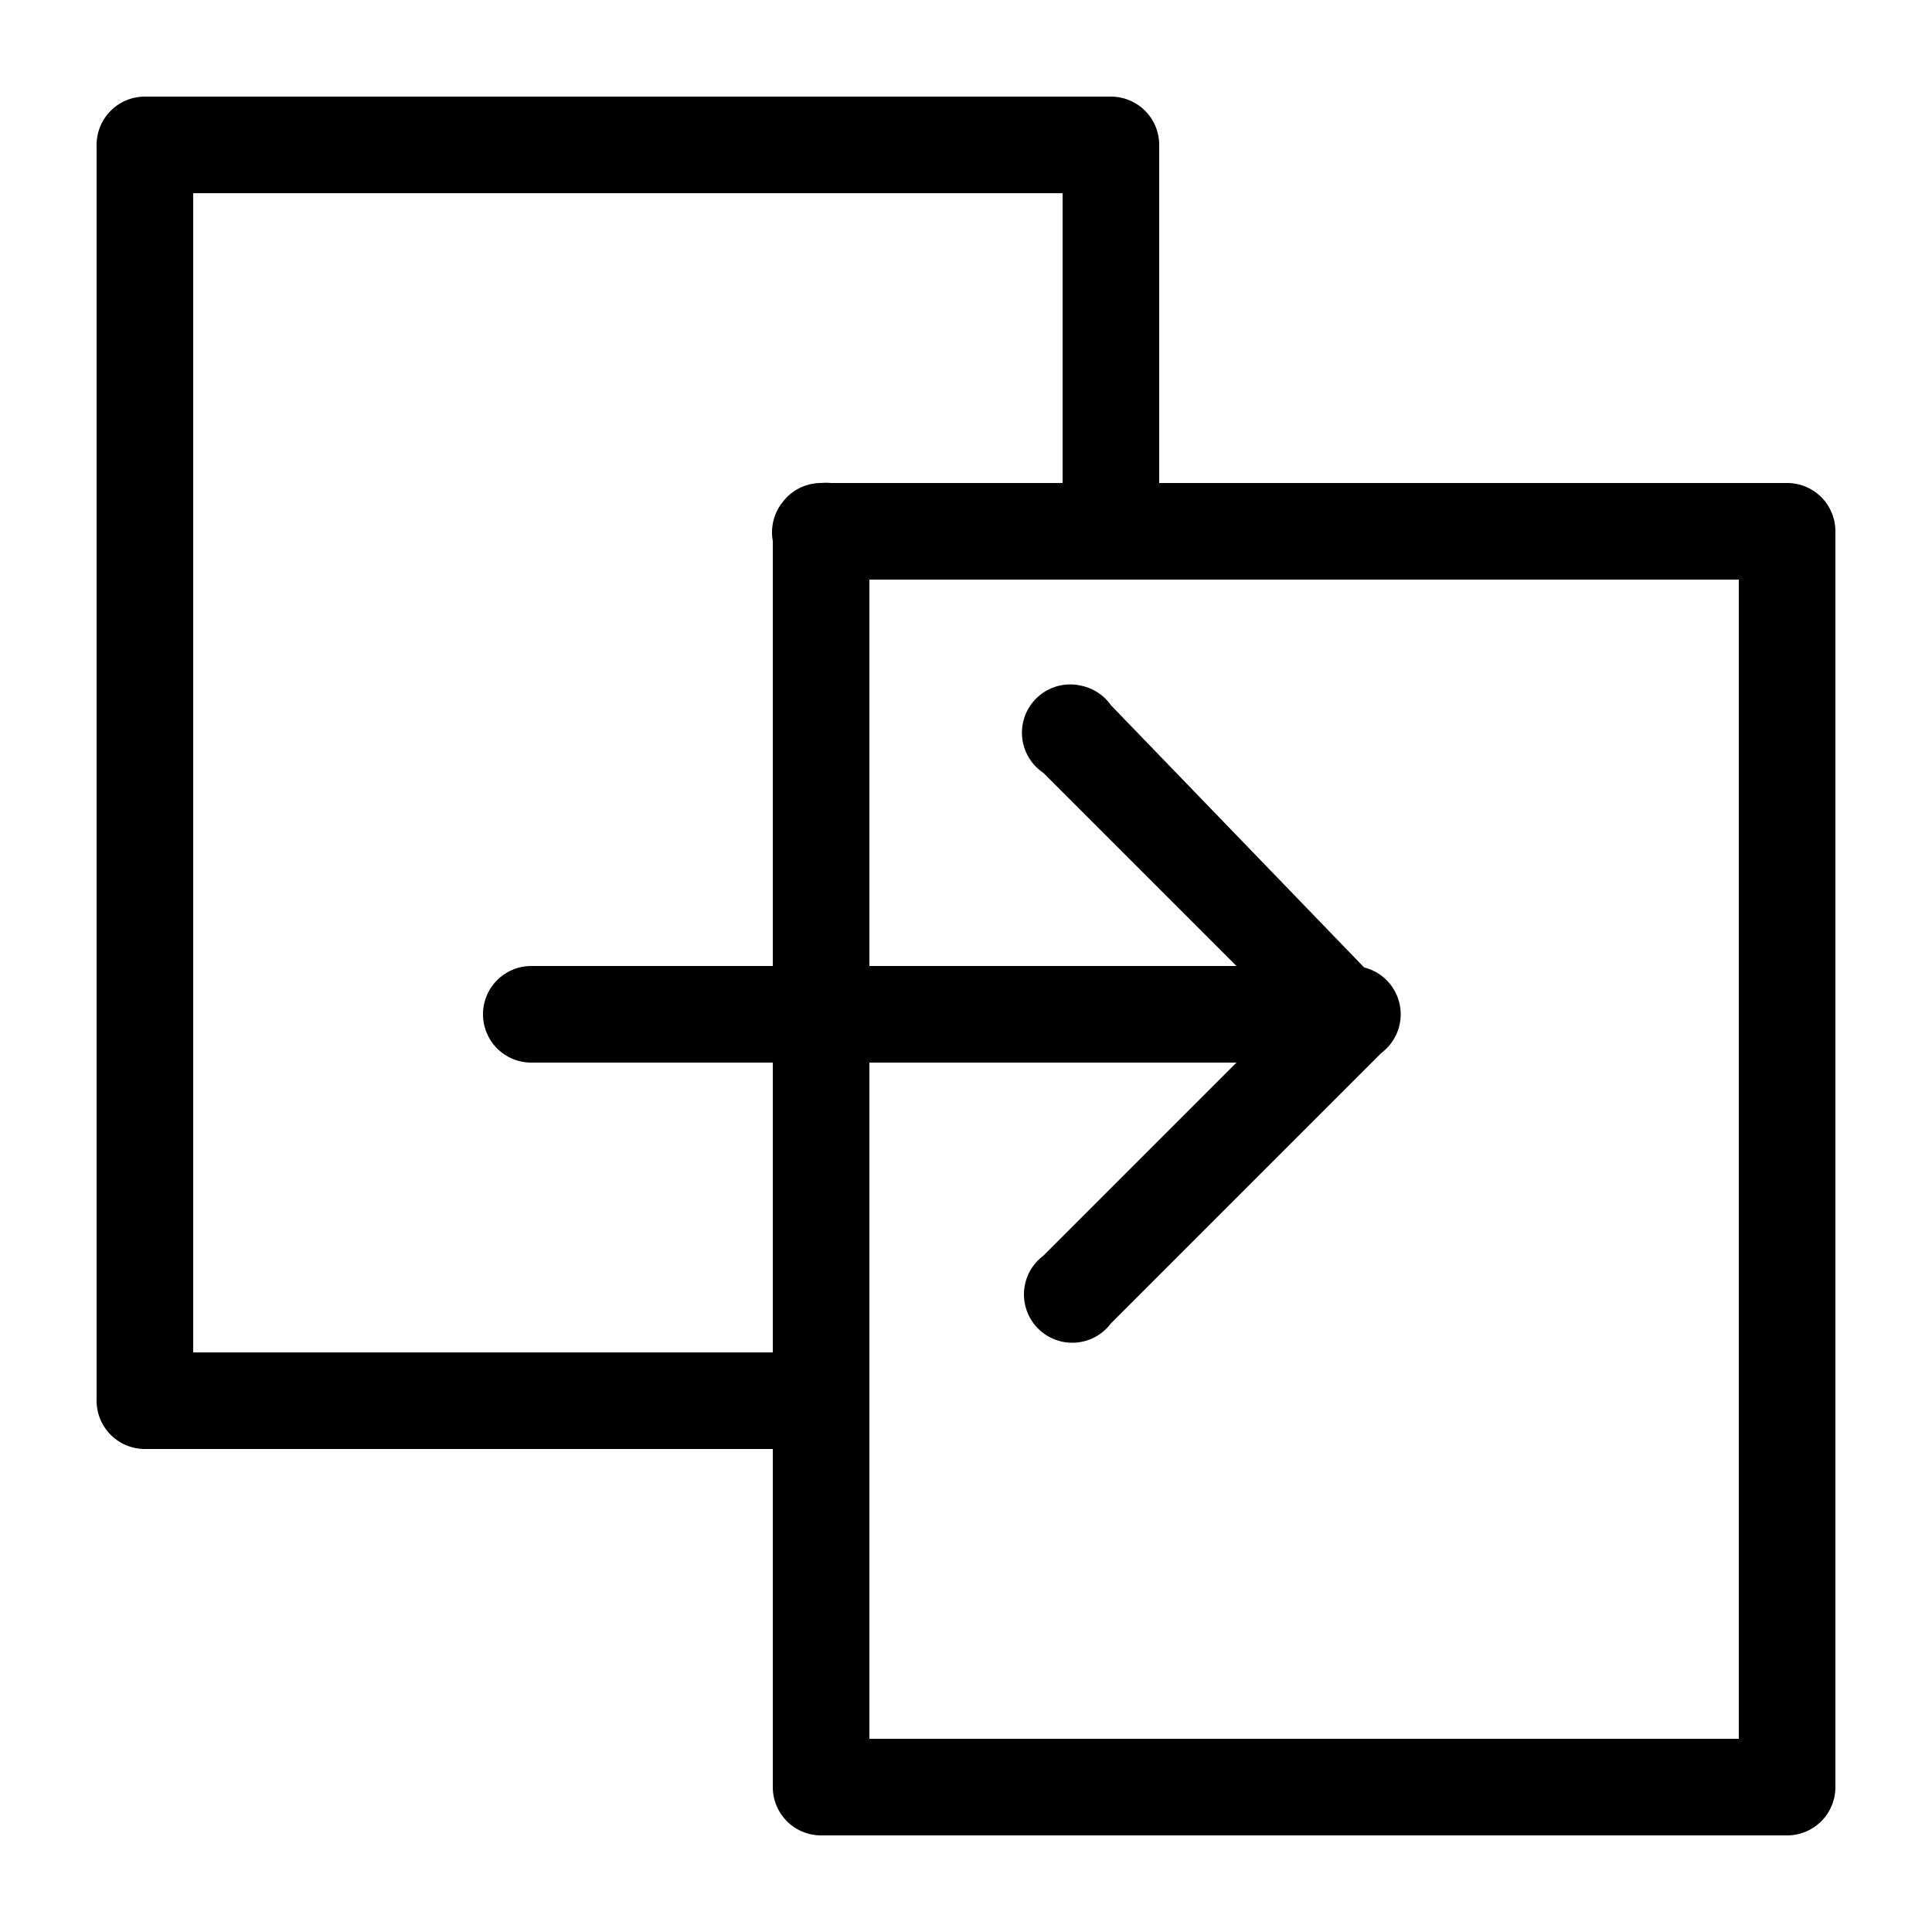 <?xml version="1.0" encoding="UTF-8" standalone="no"?>
<svg
   xmlns:dc="http://purl.org/dc/elements/1.1/"
   xmlns:cc="http://creativecommons.org/ns#"
   xmlns:rdf="http://www.w3.org/1999/02/22-rdf-syntax-ns#"
   xmlns:svg="http://www.w3.org/2000/svg"
   xmlns="http://www.w3.org/2000/svg"
   id="svg4693"
   version="1.1"
   width="20"
   height="20"
   viewBox="0 0 20 20">
  <defs
     id="defs4697" />
  <path
     id="path1057-0"
     d="m 8.5,5 a 0.5,0.5 0 0 0 -0.3,0.1 0.5,0.5 0 0 0 0,0 0.5,0.5 0 0 0 0,0 0.5,0.5 0 0 0 0,0 0.5,0.5 0 0 0 0,0 A 0.5,0.5 0 0 0 8.1,5.2 0.5,0.5 0 0 0 8,5.6 V 18.5 A 0.5,0.5 0 0 0 8.5,19 h 10 A 0.5,0.5 0 0 0 19,18.5 V 5.5 A 0.5,0.5 0 0 0 18.5,5 H 8.6 a 0.5,0.5 0 0 0 -0.1,0 z M 9,6 h 9 V 18 H 9 Z"/>
  <path
     id="path1057-9-9"
     d="M 1.5,1 A 0.5,0.5 0 0 0 1,1.5 v 13 A 0.5,0.5 0 0 0 1.5,15 h 6.7 a 0.5,0.5 0 1 0 0,-1 H 2 V 2 h 9 v 3.5 a 0.5,0.5 0 1 0 1,0 v -4 A 0.5,0.5 0 0 0 11.5,1 Z"/>
  <path
     id="path1074-2"
     d="m 5.5,10 a 0.5,0.5 0 1 0 0,1 H 14 a 0.5,0.5 0 1 0 0,-1 z"/>
  <path
     id="path1076-5"
     d="M 11.2,7.1 A 0.5,0.5 0 0 0 10.8,8 l 2.5,2.5 -2.5,2.5 a 0.5,0.5 0 1 0 0.7,0.7 l 2.8,-2.8 a 0.5,0.5 0 0 0 0,-0.7 L 11.5,7.3 A 0.5,0.5 0 0 0 11.2,7.1 Z"/>
</svg>
